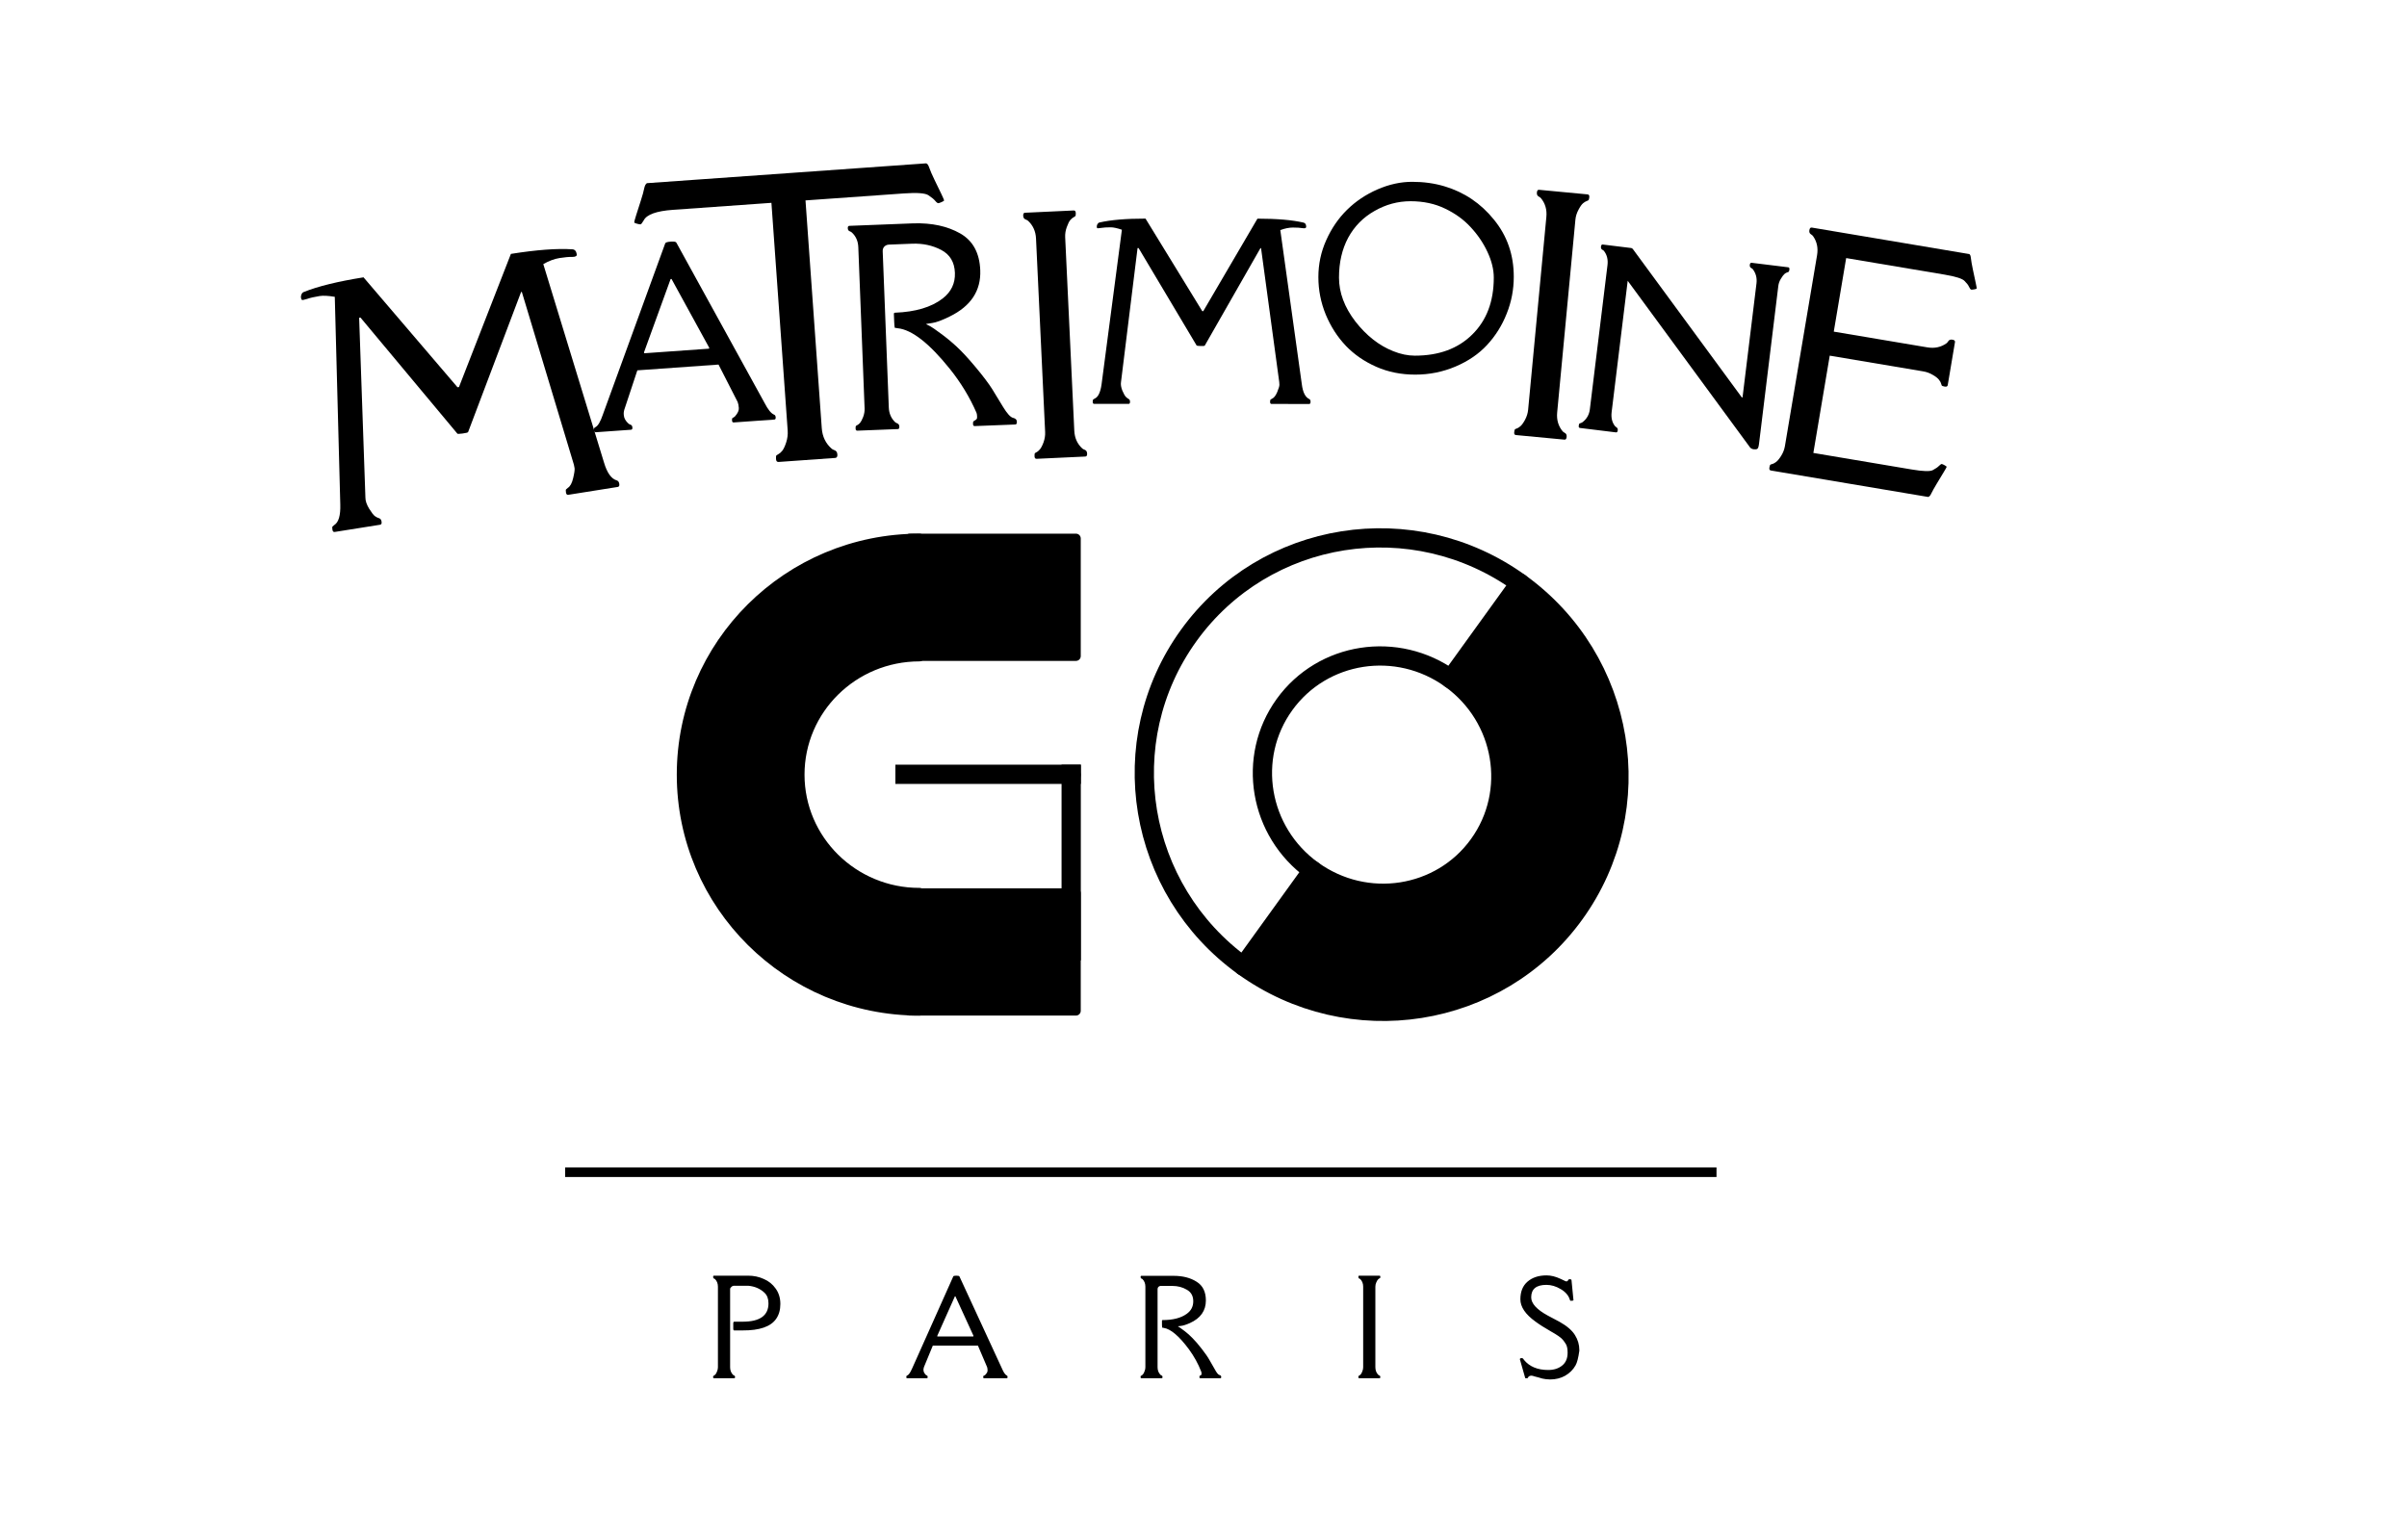 <svg version="1.1" viewBox="350.0 180.0 250.0 160.0" fill="none" stroke="none" stroke-linecap="square" stroke-miterlimit="10" xmlns:xlink="http://www.w3.org/1999/xlink" xmlns="http://www.w3.org/2000/svg"><rect x="350.0" y="180.0" width="250.0" height="160.0" fill="#808080" stroke="none"/><g clip-path="url(#g6056f1958d_0_0.0)"><path fill="#ffffff" d="m0 0l960.0 0l0 540.0l-960.0 0z" fill-rule="evenodd"/><path fill="#000000" fill-opacity="0.0" d="m367.46 197.801l62.772 -9.984l8.0 50.236l-62.772 9.984z" fill-rule="evenodd"/><path fill="#000000" d="m384.773 210.838q-1.024 -0.169 -1.579 -0.081q-0.833 0.133 -1.312 0.304q-0.482 0.156 -0.54 0.086q-0.059 -0.07 -0.083 -0.224q-0.025 -0.154 0.056 -0.341q0.081 -0.187 0.23 -0.242q2.216 -0.89 6.212 -1.526l9.761 11.421l0.154 -0.025l5.392 -13.831q3.997 -0.636 6.379 -0.477q0.383 0.018 0.461 0.512q0.044 0.278 -0.462 0.279q-0.509 -0.014 -1.326 0.116q-0.818 0.13 -1.687 0.632l6.304 20.609q0.479 1.617 1.325 1.862q0.215 0.061 0.262 0.354q0.047 0.293 -0.154 0.325l-5.139 0.817q-0.201 0.032 -0.242 -0.23q-0.044 -0.278 0.01 -0.334q0.067 -0.074 0.181 -0.155q0.374 -0.234 0.552 -1.005q0.191 -0.79 0.149 -1.052q-0.044 -0.278 -0.074 -0.368l-5.404 -17.936l-0.077 0.012l-5.5 14.544q-0.034 0.085 -0.561 0.153q-0.512 0.066 -0.55 0.024l-10.07 -12.068l-0.139 0.022l0.651 18.692q0.001 0.506 0.387 1.141q0.383 0.619 0.598 0.775q0.215 0.156 0.43 0.216q0.215 0.061 0.262 0.354q0.047 0.293 -0.154 0.325l-4.706 0.749q-0.201 0.032 -0.242 -0.23q-0.044 -0.278 0.01 -0.334q0.067 -0.074 0.181 -0.155q0.676 -0.424 0.624 -2.14l-0.571 -21.569z" fill-rule="nonzero"/><path fill="#000000" d="m412.622 223.055q0 0 6.47 -17.769q0.052 -0.145 0.567 -0.181q0.514 -0.037 0.587 0.099l9.163 16.658q0.528 1.028 0.98 1.215q0.16 0.051 0.177 0.285q0.016 0.218 -0.14 0.229l-4.224 0.3q-0.156 0.011 -0.17 -0.192q-0.014 -0.203 0.029 -0.253q0.059 -0.051 0.15 -0.089q0.09 -0.053 0.148 -0.12q0.405 -0.467 0.379 -0.841q-0.028 -0.39 -0.124 -0.633l-1.985 -3.885l-8.432 0.599l-1.366 4.123q-0.06 0.255 -0.051 0.38l0.01 0.14q0 0 0.001 0.016q0.034 0.483 0.502 0.889q0.05 0.043 0.212 0.11q0.16 0.051 0.177 0.285q0.016 0.218 -0.14 0.229l-3.678 0.261q-0.156 0.011 -0.17 -0.192q-0.014 -0.203 0.029 -0.253q0.059 -0.051 0.149 -0.105q0.363 -0.182 0.753 -1.307zm4.283 -6.492q-0.029 0.033 -0.009 0.095q0.019 0.046 0.05 0.043l6.671 -0.474q0.031 -0.002 0.043 -0.05q0.011 -0.063 -0.022 -0.092l-3.891 -7.102l-0.094 0.007l-2.749 7.573z" fill-rule="nonzero"/><path fill="#000000" fill-opacity="0.0" d="m405.094 184.874l63.402 -4.504l3.622 50.74l-63.402 4.504z" fill-rule="evenodd"/><path fill="#000000" d="m446.169 196.974q0.187 -0.013 0.345 0.445q0.158 0.459 0.544 1.261q0 0 0.698 1.439q0.295 0.621 0.301 0.699q0.004 0.062 -0.254 0.175q-0.258 0.112 -0.336 0.118q-0.125 0.009 -0.331 -0.243q-0.206 -0.252 -0.699 -0.577q-0.494 -0.341 -2.552 -0.195l-10.224 0.726l1.689 23.659q0.095 1.325 1.03 2.136q0.068 0.074 0.309 0.166q0.257 0.091 0.282 0.434q0.024 0.343 -0.225 0.361l-5.876 0.417q-0.249 0.018 -0.272 -0.294q-0.023 -0.327 0.05 -0.395q0.089 -0.069 0.225 -0.141q0.151 -0.073 0.354 -0.307q0.217 -0.25 0.423 -0.876q0.206 -0.626 0.161 -1.249l-1.689 -23.659l-10.224 0.726q-2.572 0.183 -3.039 1.093q-0.223 0.392 -0.331 0.415q-0.109 0.008 -0.381 -0.067q-0.272 -0.075 -0.276 -0.137q-0.006 -0.078 0.198 -0.735l0.487 -1.523q0.269 -0.834 0.349 -1.262q0.094 -0.445 0.289 -0.553l28.974 -2.058z" fill-rule="nonzero"/><path fill="#000000" fill-opacity="0.0" d="m427.033 190.59l63.528 -2.488l1.984 50.835l-63.528 2.488z" fill-rule="evenodd"/><path fill="#000000" d="m442.326 205.415q-0.281 0.011 -0.477 0.206q-0.18 0.195 -0.169 0.476l0.634 16.238q0.037 0.952 0.686 1.552q0.064 0.044 0.223 0.116q0.175 0.071 0.185 0.321q0.01 0.25 -0.146 0.256l-4.216 0.165q-0.172 0.007 -0.18 -0.212q-0.009 -0.234 0.036 -0.283q0.061 -0.049 0.168 -0.1q0.107 -0.051 0.258 -0.213q0.149 -0.178 0.32 -0.607q0.17 -0.445 0.153 -0.897l-0.654 -16.753q-0.037 -0.952 -0.685 -1.537q-0.065 -0.06 -0.24 -0.131q-0.159 -0.072 -0.168 -0.306q-0.009 -0.234 0.163 -0.241l6.667 -0.261q2.858 -0.081 4.841 1.046q1.983 1.126 2.088 3.827q0.124 3.185 -3.159 4.799q-1.197 0.594 -1.834 0.682q-0.638 0.088 -0.636 0.119l0.431 0.218q0.272 0.146 1.093 0.755q0.837 0.608 1.664 1.373q0.827 0.765 1.976 2.143q1.148 1.378 1.698 2.248l1.136 1.863q0.635 1.038 1.029 1.132q0.395 0.094 0.406 0.391q0.012 0.297 -0.16 0.303l-4.216 0.165q-0.172 0.007 -0.18 -0.212q-0.009 -0.234 0.051 -0.283q0.061 -0.049 0.152 -0.1q0.107 -0.051 0.167 -0.132q0.075 -0.081 0.051 -0.299q-0.009 -0.234 -0.061 -0.357q-1.048 -2.414 -2.774 -4.567q-3.205 -3.987 -5.403 -4.214q-0.314 -0.035 -0.315 -0.05q-0.04 -0.233 -0.056 -0.639l-0.031 -0.796q-0.005 -0.125 0.12 -0.13q3.201 -0.125 4.946 -1.476q1.336 -1.037 1.272 -2.677q-0.065 -1.655 -1.422 -2.368q-1.357 -0.713 -3.028 -0.648l-2.404 0.094z" fill-rule="nonzero"/><path fill="#000000" fill-opacity="0.0" d="m444.809 188.505l63.496 -2.961l2.394 50.803l-63.496 2.961z" fill-rule="evenodd"/><path fill="#000000" d="m456.462 202.103l5.057 -0.236q0.203 -0.009 0.216 0.271q0.013 0.265 -0.063 0.331q-0.06 0.05 -0.182 0.118q-0.123 0.053 -0.316 0.265q-0.178 0.196 -0.372 0.737q-0.194 0.525 -0.169 1.056l0.947 20.103q0.054 1.139 0.838 1.854q0.065 0.06 0.273 0.144q0.207 0.084 0.221 0.381q0.014 0.297 -0.189 0.306l-5.057 0.236q-0.203 0.009 -0.215 -0.256q-0.013 -0.281 0.047 -0.331q0.075 -0.066 0.198 -0.119q0.122 -0.068 0.3 -0.264q0.193 -0.212 0.388 -0.738q0.193 -0.541 0.168 -1.072l-0.947 -20.103q-0.054 -1.139 -0.838 -1.854q-0.065 -0.06 -0.273 -0.144q-0.207 -0.084 -0.221 -0.381q-0.014 -0.297 0.189 -0.306z" fill-rule="nonzero"/><path fill="#000000" fill-opacity="0.0" d="m452.994 189.915l63.559 0.031l0 50.866l-63.559 -0.031z" fill-rule="evenodd"/><path fill="#000000" d="m466.525 203.868q-0.734 -0.25 -1.156 -0.251q-0.625 -3.0517578E-4 -1.0 0.062q-0.375 0.062 -0.422 0.015q-0.031 -0.063 -0.031 -0.172q0 -0.125 0.078 -0.25q0.094 -0.141 0.203 -0.156q1.75 -0.405 4.781 -0.404l5.891 9.612l0.109 6.1035156E-5l5.625 -9.607q3.031 0.001 4.781 0.409q0.281 0.063 0.281 0.438q0 0.203 -0.375 0.14q-0.375 -0.063 -1.0 -0.063q-0.609 -2.89917E-4 -1.312 0.265l2.234 16.017q0.156 1.25 0.766 1.532q0.141 0.063 0.141 0.297q0 0.219 -0.141 0.219l-3.906 -0.002q-0.156 -7.6293945E-5 -0.156 -0.203q0 -0.203 0.047 -0.25q0.062 -0.047 0.156 -0.094q0.297 -0.125 0.531 -0.672q0.234 -0.562 0.234 -0.766q0 -0.203 -0.016 -0.281l-1.891 -13.923l-0.062 -3.0517578E-5l-5.781 10.122q-0.031 0.062 -0.438 0.047q-0.391 -0.016 -0.406 -0.047l-6.031 -10.128l-0.109 -6.1035156E-5l-1.719 13.921q-0.062 0.375 0.141 0.891q0.219 0.5 0.359 0.641q0.141 0.141 0.281 0.219q0.156 0.063 0.156 0.297q0 0.219 -0.141 0.219l-3.578 -0.002q-0.156 -7.6293945E-5 -0.156 -0.203q0 -0.203 0.047 -0.25q0.062 -0.047 0.156 -0.094q0.547 -0.234 0.719 -1.5l2.109 -16.046z" fill-rule="nonzero"/><path fill="#000000" fill-opacity="0.0" d="m476.994 186.433l63.559 0.031l0 50.866l-63.559 -0.031z" fill-rule="evenodd"/><path fill="#000000" d="m494.697 216.482q1.156 0.469 2.25 0.47q3.75 0.002 5.969 -2.2q2.234 -2.202 2.234 -5.905q0 -1.266 -0.656 -2.672q-0.656 -1.407 -1.75 -2.579q-1.078 -1.172 -2.656 -1.923q-1.578 -0.766 -3.578 -0.767q-1.984 -9.918213E-4 -3.75 1.014q-1.766 0.999 -2.734 2.78q-0.953 1.781 -0.953 4.14q0 2.344 1.703 4.563q1.719 2.204 3.922 3.08zm-4.906 -0.549q-1.312 -1.376 -2.094 -3.251q-0.766 -1.875 -0.766 -3.891q0 -2.016 0.812 -3.828q0.812 -1.828 2.156 -3.155q1.344 -1.327 3.156 -2.123q1.828 -0.796 3.625 -0.795q1.797 9.0026855E-4 3.359 0.47q3.078 0.923 5.125 3.456q2.062 2.517 2.062 5.939q0 2.0 -0.734 3.828q-0.719 1.828 -2.031 3.249q-1.297 1.406 -3.281 2.248q-1.984 0.843 -4.188 0.842q-2.203 -0.001 -4.047 -0.814q-1.844 -0.813 -3.156 -2.173z" fill-rule="nonzero"/><path fill="#000000" fill-opacity="0.0" d="m500.233 184.621l63.276 5.984l-4.787 50.646l-63.276 -5.984z" fill-rule="evenodd"/><path fill="#000000" d="m509.855 199.72l5.04 0.477q0.202 0.019 0.176 0.299q-0.025 0.264 -0.109 0.319q-0.067 0.041 -0.197 0.091q-0.129 0.035 -0.35 0.218q-0.204 0.169 -0.472 0.677q-0.266 0.493 -0.316 1.022l-1.894 20.036q-0.107 1.136 0.569 1.953q0.056 0.068 0.25 0.181q0.193 0.112 0.165 0.408q-0.028 0.296 -0.23 0.276l-5.04 -0.477q-0.202 -0.019 -0.177 -0.284q0.026 -0.28 0.093 -0.321q0.084 -0.055 0.213 -0.09q0.13 -0.05 0.335 -0.219q0.221 -0.183 0.488 -0.676q0.268 -0.508 0.318 -1.037l1.894 -20.036q0.107 -1.136 -0.569 -1.953q-0.056 -0.068 -0.25 -0.181q-0.193 -0.112 -0.165 -0.408q0.028 -0.296 0.23 -0.276z" fill-rule="nonzero"/><path fill="#000000" fill-opacity="0.0" d="m507.647 191.386l63.087 7.748l-6.173 50.488l-63.087 -7.748z" fill-rule="evenodd"/><path fill="#000000" d="m519.41 205.764q0.109 0.013 0.19 0.118l11.308 15.4l0.078 0.01l1.449 -11.849q0.102 -0.838 -0.386 -1.48q-0.041 -0.052 -0.188 -0.133q-0.146 -0.097 -0.119 -0.314q0.028 -0.233 0.184 -0.214l3.8 0.467q0.155 0.019 0.129 0.236q-0.025 0.202 -0.092 0.241q-0.05 0.025 -0.149 0.06q-0.097 0.02 -0.271 0.156q-0.159 0.138 -0.377 0.505q-0.216 0.351 -0.265 0.755l-2.004 16.394q-0.053 0.434 -0.173 0.514q-0.12 0.08 -0.368 0.049q-0.248 -0.03 -0.386 -0.189l-12.711 -17.319l-1.667 13.633q-0.108 0.884 0.341 1.459q0.041 0.052 0.171 0.147q0.148 0.081 0.119 0.314q-0.027 0.217 -0.182 0.198l-3.738 -0.459q-0.155 -0.019 -0.13 -0.221q0.025 -0.202 0.077 -0.242q0.068 -0.039 0.165 -0.059q0.099 -0.035 0.168 -0.09q0.644 -0.503 0.745 -1.325l1.832 -14.982q0.106 -0.869 -0.37 -1.478q-0.041 -0.052 -0.188 -0.133q-0.146 -0.097 -0.119 -0.314q0.028 -0.233 0.184 -0.214l2.947 0.362z" fill-rule="nonzero"/><path fill="#000000" d="m550.186 216.09q1.125 0.189 1.989 -0.426q0.072 -0.051 0.198 -0.236q0.126 -0.185 0.419 -0.135q0.293 0.049 0.259 0.25l-0.752 4.468q-0.034 0.2 -0.311 0.154q-0.262 -0.044 -0.313 -0.116q-0.033 -0.085 -0.074 -0.218q-0.025 -0.131 -0.195 -0.35q-0.151 -0.231 -0.641 -0.52q-0.475 -0.286 -0.999 -0.374l-9.723 -1.636l-1.702 10.108l10.231 1.721q1.741 0.293 2.176 0.065q0.453 -0.241 0.646 -0.446q0.208 -0.203 0.285 -0.19q0.092 0.016 0.295 0.129q0.218 0.116 0.208 0.178q-0.01 0.062 -0.317 0.565l-0.703 1.165q-0.397 0.662 -0.567 1.014q-0.152 0.339 -0.332 0.372l-16.333 -2.748q-0.2 -0.034 -0.156 -0.296q0.047 -0.277 0.116 -0.313q0.087 -0.049 0.219 -0.074q0.134 -0.041 0.35 -0.195q0.234 -0.167 0.535 -0.639q0.304 -0.488 0.392 -1.011l3.341 -19.846q0.189 -1.125 -0.426 -1.989q-0.051 -0.072 -0.236 -0.198q-0.185 -0.126 -0.135 -0.419q0.049 -0.293 0.25 -0.259l16.333 2.748q0.154 0.026 0.194 0.445q0.043 0.403 0.201 1.159l0.283 1.331q0.125 0.576 0.115 0.637q-0.01 0.062 -0.255 0.1q-0.229 0.041 -0.306 0.028q-0.062 -0.01 -0.126 -0.1q-0.062 -0.105 -0.146 -0.262q-0.067 -0.17 -0.418 -0.53q-0.333 -0.373 -2.075 -0.666l-10.231 -1.721l-1.287 7.642l9.723 1.636z" fill-rule="nonzero"/><path fill="#000000" d="m507.858 240.582l0 0c11.067 7.984 13.611 23.366 5.683 34.355c-7.928 10.99 -23.327 13.426 -34.394 5.441l7.178 -9.949c5.572 4.02 13.303 2.825 17.267 -2.67c3.964 -5.495 2.661 -13.208 -2.912 -17.228z" fill-rule="evenodd"/><path stroke="#000000" stroke-width="2.0" stroke-linejoin="round" stroke-linecap="butt" d="m507.858 240.582l0 0c11.067 7.984 13.611 23.366 5.683 34.355c-7.928 10.99 -23.327 13.426 -34.394 5.441l7.178 -9.949c5.572 4.02 13.303 2.825 17.267 -2.67c3.964 -5.495 2.661 -13.208 -2.912 -17.228z" fill-rule="evenodd"/><path fill="#ffffff" d="m479.147 280.379l0 0c-11.067 -7.984 -13.611 -23.366 -5.683 -34.355c7.928 -10.989 23.327 -13.426 34.394 -5.441l-7.178 9.949c-5.572 -4.02 -13.303 -2.825 -17.267 2.67c-3.964 5.495 -2.661 13.208 2.912 17.228z" fill-rule="evenodd"/><path stroke="#000000" stroke-width="2.0" stroke-linejoin="round" stroke-linecap="butt" d="m479.147 280.379l0 0c-11.067 -7.984 -13.611 -23.366 -5.683 -34.355c7.928 -10.989 23.327 -13.426 34.394 -5.441l-7.178 9.949c-5.572 -4.02 -13.303 -2.825 -17.267 2.67c-3.964 5.495 -2.661 13.208 2.912 17.228z" fill-rule="evenodd"/><path fill="#000000" d="m445.502 285.017l0 0c-13.646 0 -24.709 -10.985 -24.709 -24.535c0 -13.551 11.062 -24.535 24.709 -24.535l0 12.268c-6.871 0 -12.441 5.492 -12.441 12.268c0 6.775 5.57 12.268 12.441 12.268z" fill-rule="evenodd"/><path stroke="#000000" stroke-width="1.0" stroke-linejoin="round" stroke-linecap="butt" d="m445.502 285.017l0 0c-13.646 0 -24.709 -10.985 -24.709 -24.535c0 -13.551 11.062 -24.535 24.709 -24.535l0 12.268c-6.871 0 -12.441 5.492 -12.441 12.268c0 6.775 5.57 12.268 12.441 12.268z" fill-rule="evenodd"/><path fill="#000000" d="m444.491 235.945l17.26 0l0 12.22l-17.26 0z" fill-rule="evenodd"/><path stroke="#000000" stroke-width="1.0" stroke-linejoin="round" stroke-linecap="butt" d="m444.491 235.945l17.26 0l0 12.22l-17.26 0z" fill-rule="evenodd"/><path fill="#000000" d="m444.491 272.795l17.26 0l0 12.22l-17.26 0z" fill-rule="evenodd"/><path stroke="#000000" stroke-width="1.0" stroke-linejoin="round" stroke-linecap="butt" d="m444.491 272.795l17.26 0l0 12.22l-17.26 0z" fill-rule="evenodd"/><path stroke="#000000" stroke-width="2.0" stroke-linejoin="round" stroke-linecap="butt" d="m461.258 260.446l0 18.331" fill-rule="evenodd"/><path fill="#000000" fill-opacity="0.0" d="m443.998 260.446l17.26 0" fill-rule="evenodd"/><path stroke="#000000" stroke-width="2.0" stroke-linejoin="round" stroke-linecap="butt" d="m443.998 260.446l17.26 0" fill-rule="evenodd"/><path fill="#000000" d="m460.097 260.509l0 0c0 -0.557 0.479 -1.008 1.071 -1.008l0 0c0.284 0 0.556 0.106 0.757 0.295c0.201 0.189 0.314 0.445 0.314 0.713l0 0c0 0.557 -0.479 1.008 -1.071 1.008l0 0c-0.591 0 -1.071 -0.451 -1.071 -1.008z" fill-rule="evenodd"/><path fill="#000000" d="m425.833 313.928l0 8.125q0 0.484 0.312 0.797q0.031 0.016 0.109 0.062q0.094 0.031 0.094 0.156q0 0.125 -0.094 0.125l-2.109 0q-0.078 0 -0.078 -0.109q0 -0.125 0.031 -0.141q0.031 -0.016 0.078 -0.031q0.047 -0.031 0.125 -0.109q0.094 -0.094 0.172 -0.312q0.094 -0.219 0.094 -0.438l0 -8.375q0 -0.484 -0.312 -0.797q-0.016 -0.016 -0.109 -0.047q-0.078 -0.047 -0.078 -0.172q0 -0.125 0.078 -0.125l3.562 0q0.875 0 1.625 0.344q0.766 0.328 1.234 1.0q0.484 0.672 0.484 1.594q0 0.922 -0.438 1.547q-0.844 1.219 -3.484 1.203l-0.875 0q-0.094 0 -0.094 -0.172l0 -0.547q0 -0.188 0.094 -0.188l0.875 0q2.688 0 2.688 -1.906q0 -0.703 -0.406 -1.094q-0.672 -0.641 -1.688 -0.734l-1.484 0q-0.156 0 -0.281 0.125q-0.125 0.109 -0.125 0.219zm18.897 8.266q0 0 4.281 -9.578q0.031 -0.078 0.312 -0.078q0.297 0 0.328 0.078l4.422 9.578q0.25 0.594 0.5 0.719q0.078 0.031 0.078 0.156q0 0.125 -0.078 0.125l-2.359 0q-0.094 0 -0.094 -0.109q0 -0.125 0.031 -0.141q0.031 -0.016 0.078 -0.031q0.062 -0.031 0.094 -0.062q0.25 -0.25 0.25 -0.453q0 -0.219 -0.047 -0.359l-0.953 -2.234l-4.688 0l-0.922 2.234q-0.047 0.141 -0.047 0.203l0 0.078q0 0 0 0.016q0 0.266 0.25 0.516q0.031 0.016 0.109 0.062q0.078 0.031 0.078 0.156q0 0.125 -0.078 0.125l-2.047 0q-0.094 0 -0.094 -0.109q0 -0.125 0.031 -0.141q0.031 -0.016 0.078 -0.047q0.219 -0.094 0.484 -0.703zm2.625 -3.422q-0.016 0.016 -0.016 0.047q0.016 0.031 0.031 0.031l3.719 0q0.016 0 0.016 -0.031q0.016 -0.031 0 -0.047l-1.875 -4.094l-0.047 0l-1.828 4.094zm23.203 -5.172q-0.125 0 -0.234 0.094q-0.094 0.094 -0.094 0.234l0 8.125q0 0.484 0.312 0.797q0.031 0.016 0.109 0.062q0.094 0.031 0.094 0.156q0 0.125 -0.094 0.125l-2.109 0q-0.078 0 -0.078 -0.109q0 -0.125 0.031 -0.141q0.031 -0.016 0.078 -0.031q0.047 -0.031 0.125 -0.109q0.094 -0.094 0.172 -0.312q0.094 -0.219 0.094 -0.438l0 -8.375q0 -0.484 -0.312 -0.797q-0.016 -0.016 -0.109 -0.047q-0.078 -0.047 -0.078 -0.156q0 -0.125 0.078 -0.125l3.344 0q1.438 0 2.391 0.609q0.969 0.594 0.969 1.953q0 1.594 -1.656 2.344q-0.609 0.266 -0.938 0.297q-0.312 0.031 -0.312 0.047l0.203 0.125q0.125 0.078 0.531 0.391q0.406 0.312 0.797 0.719q0.406 0.406 0.953 1.109q0.547 0.703 0.797 1.156l0.547 0.953q0.281 0.531 0.469 0.594q0.203 0.047 0.203 0.203q0 0.141 -0.078 0.141l-2.109 0q-0.078 0 -0.078 -0.109q0 -0.125 0.016 -0.141q0.031 -0.016 0.078 -0.031q0.062 -0.031 0.094 -0.062q0.047 -0.047 0.031 -0.156q0 -0.125 -0.031 -0.188q-0.469 -1.219 -1.281 -2.328q-1.531 -2.062 -2.625 -2.219q-0.156 -0.031 -0.156 -0.031q-0.016 -0.109 -0.016 -0.312l0 -0.406q0 -0.062 0.062 -0.062q1.609 0 2.5 -0.641q0.688 -0.484 0.688 -1.312q0 -0.828 -0.672 -1.203q-0.656 -0.391 -1.5 -0.391l-1.203 0zm20.606 -1.062l2.109 0q0.094 0 0.094 0.109q0 0.109 -0.031 0.141q-0.031 0.016 -0.094 0.047q-0.047 0.016 -0.125 0.109q-0.078 0.078 -0.172 0.297q-0.094 0.203 -0.094 0.438l0 8.375q0 0.484 0.312 0.797q0.031 0.016 0.109 0.062q0.094 0.031 0.094 0.156q0 0.125 -0.094 0.125l-2.109 0q-0.078 0 -0.078 -0.109q0 -0.125 0.031 -0.141q0.031 -0.016 0.078 -0.031q0.047 -0.031 0.125 -0.109q0.094 -0.094 0.172 -0.312q0.094 -0.219 0.094 -0.438l0 -8.375q0 -0.484 -0.312 -0.797q-0.016 -0.016 -0.109 -0.047q-0.078 -0.047 -0.078 -0.172q0 -0.125 0.078 -0.125zm18.655 10.578q-0.188 -0.047 -0.422 -0.109q-0.234 -0.078 -0.297 -0.078l-0.078 0q-0.234 0 -0.359 0.25q0 0.016 -0.016 0.016l-0.188 0q-0.031 0 -0.047 -0.031l-0.547 -1.922q-0.031 -0.141 0.188 -0.141q0.094 0 0.125 0.047q0.031 0.031 0.047 0.047q0.016 0.016 0.062 0.094q0.859 1.047 2.516 1.047q0.875 0 1.437 -0.453q0.578 -0.453 0.578 -1.344q0 -0.609 -0.188 -0.906q-0.188 -0.297 -0.312 -0.438q-0.266 -0.328 -1.25 -0.875q-0.984 -0.562 -1.594 -1.016q-1.562 -1.125 -1.562 -2.312q0 -1.188 0.734 -1.828q0.75 -0.656 1.984 -0.656q0.688 0 1.453 0.359q0.375 0.188 0.531 0.25q0.172 0.047 0.234 -0.078q0.078 -0.125 0.094 -0.125q0.281 -0.031 0.281 0.094l0.203 2.078q0 0.062 -0.297 0.062q-0.047 0 -0.078 -0.109q-0.203 -0.672 -0.953 -1.109q-0.734 -0.438 -1.484 -0.438q-1.578 0 -1.578 1.297q0 0.953 1.719 1.891l1.234 0.656q1.141 0.641 1.594 1.375q0.453 0.719 0.453 1.562l0 0.062q-0.156 1.109 -0.391 1.516q-0.375 0.672 -1.078 1.078q-0.687 0.391 -1.578 0.391q-0.484 -0.016 -0.797 -0.094l-0.375 -0.109z" fill-rule="nonzero"/><path fill="#000000" fill-opacity="0.0" d="m409.2 301.787l118.583 0.315" fill-rule="evenodd"/><path stroke="#000000" stroke-width="1.0" stroke-linejoin="round" stroke-linecap="butt" d="m409.2 301.787l118.583 0" fill-rule="evenodd"/></g></svg>